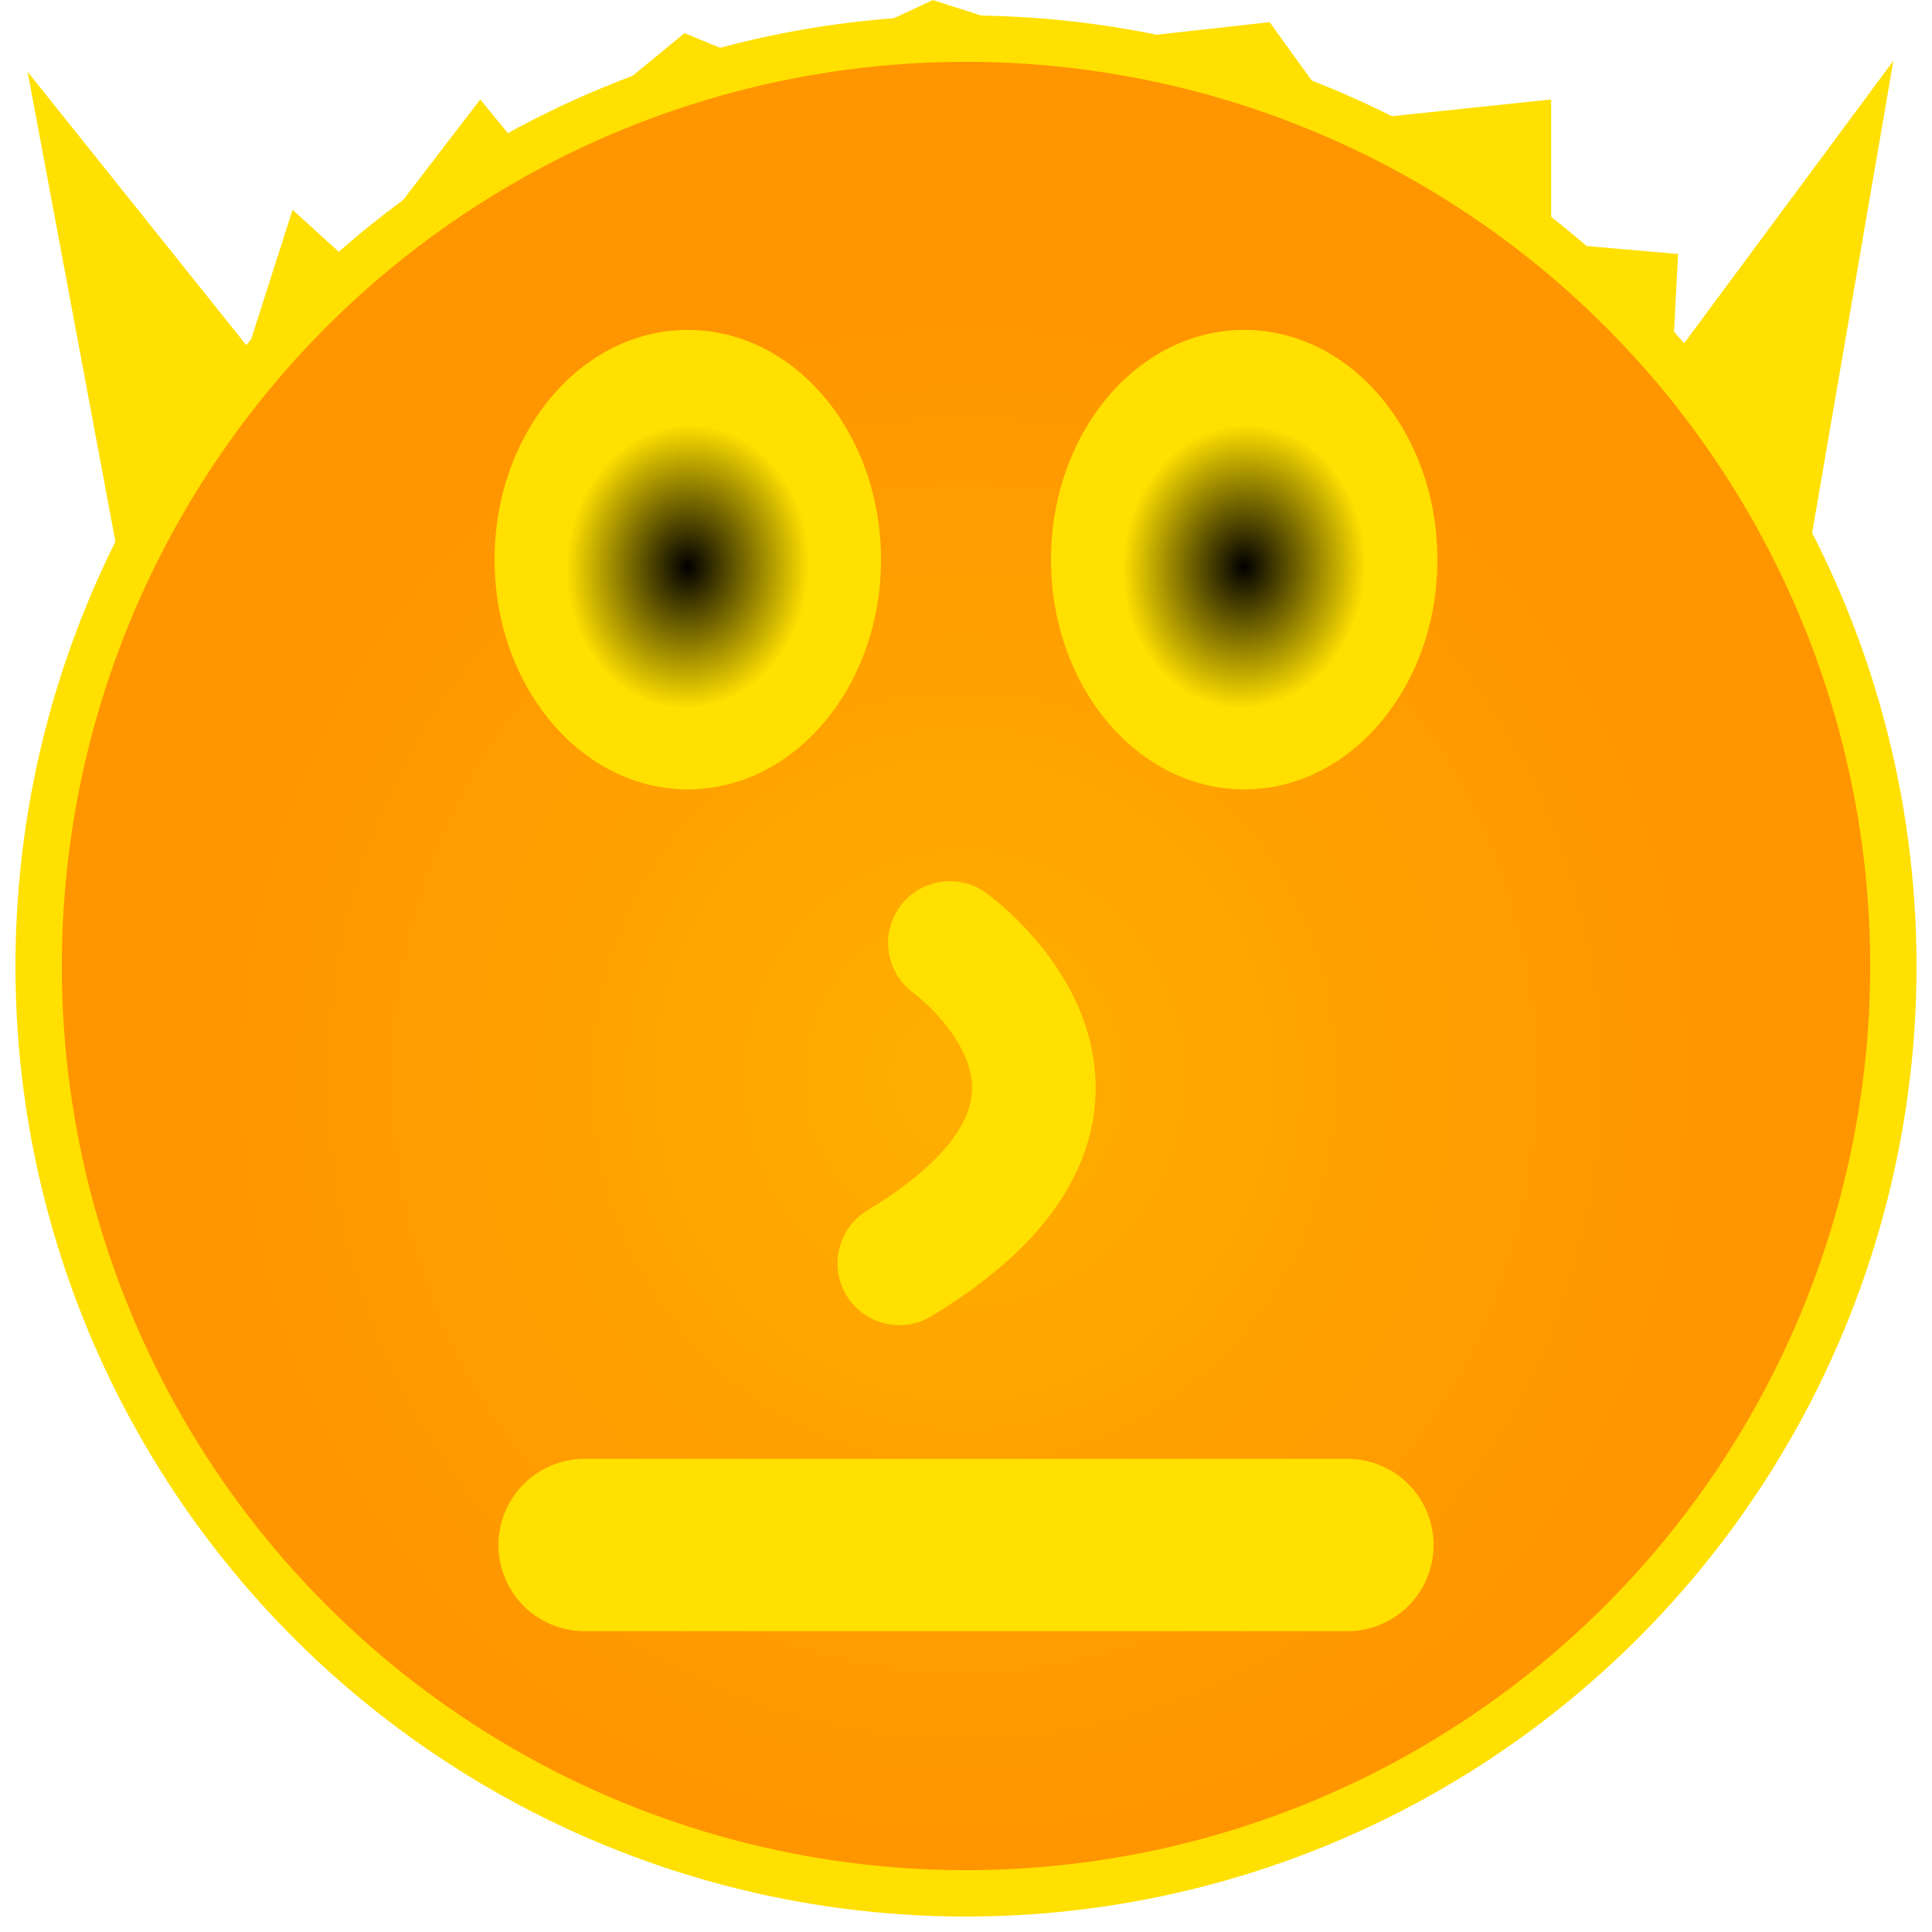 <?xml version="1.0" encoding="UTF-8" standalone="no"?>
<!-- Created with Inkscape (http://www.inkscape.org/) -->

<svg
   xmlns:dc="http://purl.org/dc/elements/1.1/"
   xmlns:cc="http://creativecommons.org/ns#"
   xmlns:rdf="http://www.w3.org/1999/02/22-rdf-syntax-ns#"
   xmlns:svg="http://www.w3.org/2000/svg"
   xmlns="http://www.w3.org/2000/svg"
   xmlns:xlink="http://www.w3.org/1999/xlink"
   xmlns:sodipodi="http://sodipodi.sourceforge.net/DTD/sodipodi-0.dtd"
   xmlns:inkscape="http://www.inkscape.org/namespaces/inkscape"
   width="50pt"
   height="50pt"
   viewBox="0 0 62.5 62.5"
   id="svg2"
   version="1.1"
   inkscape:version="0.91 r13725"
   sodipodi:docname="player.svg"
   inkscape:export-filename="/Users/oliver/Documents/TowerJump/TowerJump/resources/player.png"
   inkscape:export-xdpi="90"
   inkscape:export-ydpi="90">
  <defs
     id="defs4">
    <linearGradient
       inkscape:collect="always"
       id="linearGradient5603">
      <stop
         style="stop-color:#000000;stop-opacity:1"
         offset="0"
         id="stop5605" />
      <stop
         style="stop-color:#ffe000;stop-opacity:1"
         offset="1"
         id="stop5607" />
    </linearGradient>
    <linearGradient
       inkscape:collect="always"
       id="linearGradient5587">
      <stop
         style="stop-color:#ffaf00;stop-opacity:1"
         offset="0"
         id="stop5589" />
      <stop
         style="stop-color:#ff9500;stop-opacity:1"
         offset="1"
         id="stop5591" />
    </linearGradient>
    <radialGradient
       inkscape:collect="always"
       xlink:href="#linearGradient5587"
       id="radialGradient5593"
       cx="31.556"
       cy="996.153"
       fx="31.556"
       fy="996.153"
       r="30.55"
       gradientUnits="userSpaceOnUse"
       gradientTransform="matrix(0.812,0.003,-0.004,0.843,9.559,184.896)" />
    <radialGradient
       inkscape:collect="always"
       xlink:href="#linearGradient5603"
       id="radialGradient5609"
       cx="20.893"
       cy="1004.327"
       fx="20.893"
       fy="1004.327"
       r="6.25"
       gradientUnits="userSpaceOnUse"
       gradientTransform="matrix(0.628,0.003,-0.015,0.734,22.653,270.955)" />
    <radialGradient
       inkscape:collect="always"
       xlink:href="#linearGradient5603"
       id="radialGradient4187"
       gradientUnits="userSpaceOnUse"
       gradientTransform="matrix(0.628,0.003,-0.015,0.734,40.653,270.955)"
       cx="20.893"
       cy="1004.327"
       fx="20.893"
       fy="1004.327"
       r="6.25" />
  </defs>
  <sodipodi:namedview
     id="base"
     pagecolor="#ffffff"
     bordercolor="#666666"
     borderopacity="1.0"
     inkscape:pageopacity="0.0"
     inkscape:pageshadow="2"
     inkscape:zoom="5.500974"
     inkscape:cx="31.785713"
     inkscape:cy="-3.114258"
     inkscape:document-units="px"
     inkscape:current-layer="layer1"
     showgrid="false"
     units="pt"
     inkscape:window-width="1920"
     inkscape:window-height="1036"
     inkscape:window-x="1280"
     inkscape:window-y="0"
     inkscape:window-maximized="1" />
  <g
     inkscape:label="Ebene 1"
     inkscape:groupmode="layer"
     id="layer1"
     transform="translate(0,-989.862)">
    <circle
       style="opacity:1;fill:url(#radialGradient5593);fill-opacity:1;stroke:#ffe000;stroke-width:1.5;stroke-miterlimit:5;stroke-dasharray:none;stroke-opacity:1;stroke-dashoffset:0"
       id="path4138"
       cx="31.25"
       cy="1021.112"
       r="30" />
    <path
       style="fill:#ffe000;fill-rule:evenodd;stroke:none;stroke-width:1px;stroke-linecap:butt;stroke-linejoin:miter;stroke-opacity:1;fill-opacity:1"
       d="m 3.929,1008.434 -3.036,-16.25 7.143,8.929 1.429,-4.464 1.964,1.786 4.107,-5.357 1.607,1.964 5,-4.107 3.036,1.25 5,-2.321 4.464,1.429 6.429,-0.714 2.321,3.214 6.786,-0.714 0,4.643 4.107,0.357 -0.179,3.393 7.143,-9.643 -2.857,16.607 -3.75,-5.536 -3.393,-3.929 -3.929,-3.036 -5,-2.857 -5.357,-1.607 -7.5,-0.179 -8.036,1.607 -5.893,2.5 -3.571,2.679 -3.571,3.571 -3.214,5 z"
       id="path4177"
       inkscape:connector-curvature="0" />
    <path
       style="fill:none;fill-opacity:1;fill-rule:evenodd;stroke:#ffe000;stroke-width:5.576;stroke-linecap:round;stroke-linejoin:miter;stroke-miterlimit:4;stroke-dasharray:none;stroke-opacity:1"
       d="m 18.913,1039.843 24.675,0"
       id="path4179"
       inkscape:connector-curvature="0" />
    <path
       style="fill:none;fill-rule:evenodd;stroke:#ffe000;stroke-width:4;stroke-linecap:round;stroke-linejoin:miter;stroke-miterlimit:4;stroke-dasharray:none;stroke-opacity:1"
       d="m 30.729,1020.368 c 0,0 7.09,5.09 -1.636,10.362"
       id="path4181"
       inkscape:connector-curvature="0" />
    <g
       id="g4189"
       transform="translate(1.536,0)">
      <ellipse
         ry="7.432"
         rx="6.25"
         cy="1007.966"
         cx="20.714"
         id="path4140"
         style="opacity:1;fill:url(#radialGradient5609);fill-opacity:1;stroke:none;stroke-width:1.1;stroke-miterlimit:4;stroke-dasharray:none;stroke-opacity:1" />
      <ellipse
         style="opacity:1;fill:url(#radialGradient4187);fill-opacity:1;stroke:none;stroke-width:1.1;stroke-miterlimit:4;stroke-dasharray:none;stroke-opacity:1"
         id="ellipse4185"
         cx="38.714"
         cy="1007.966"
         rx="6.25"
         ry="7.432" />
    </g>
  </g>
</svg>
